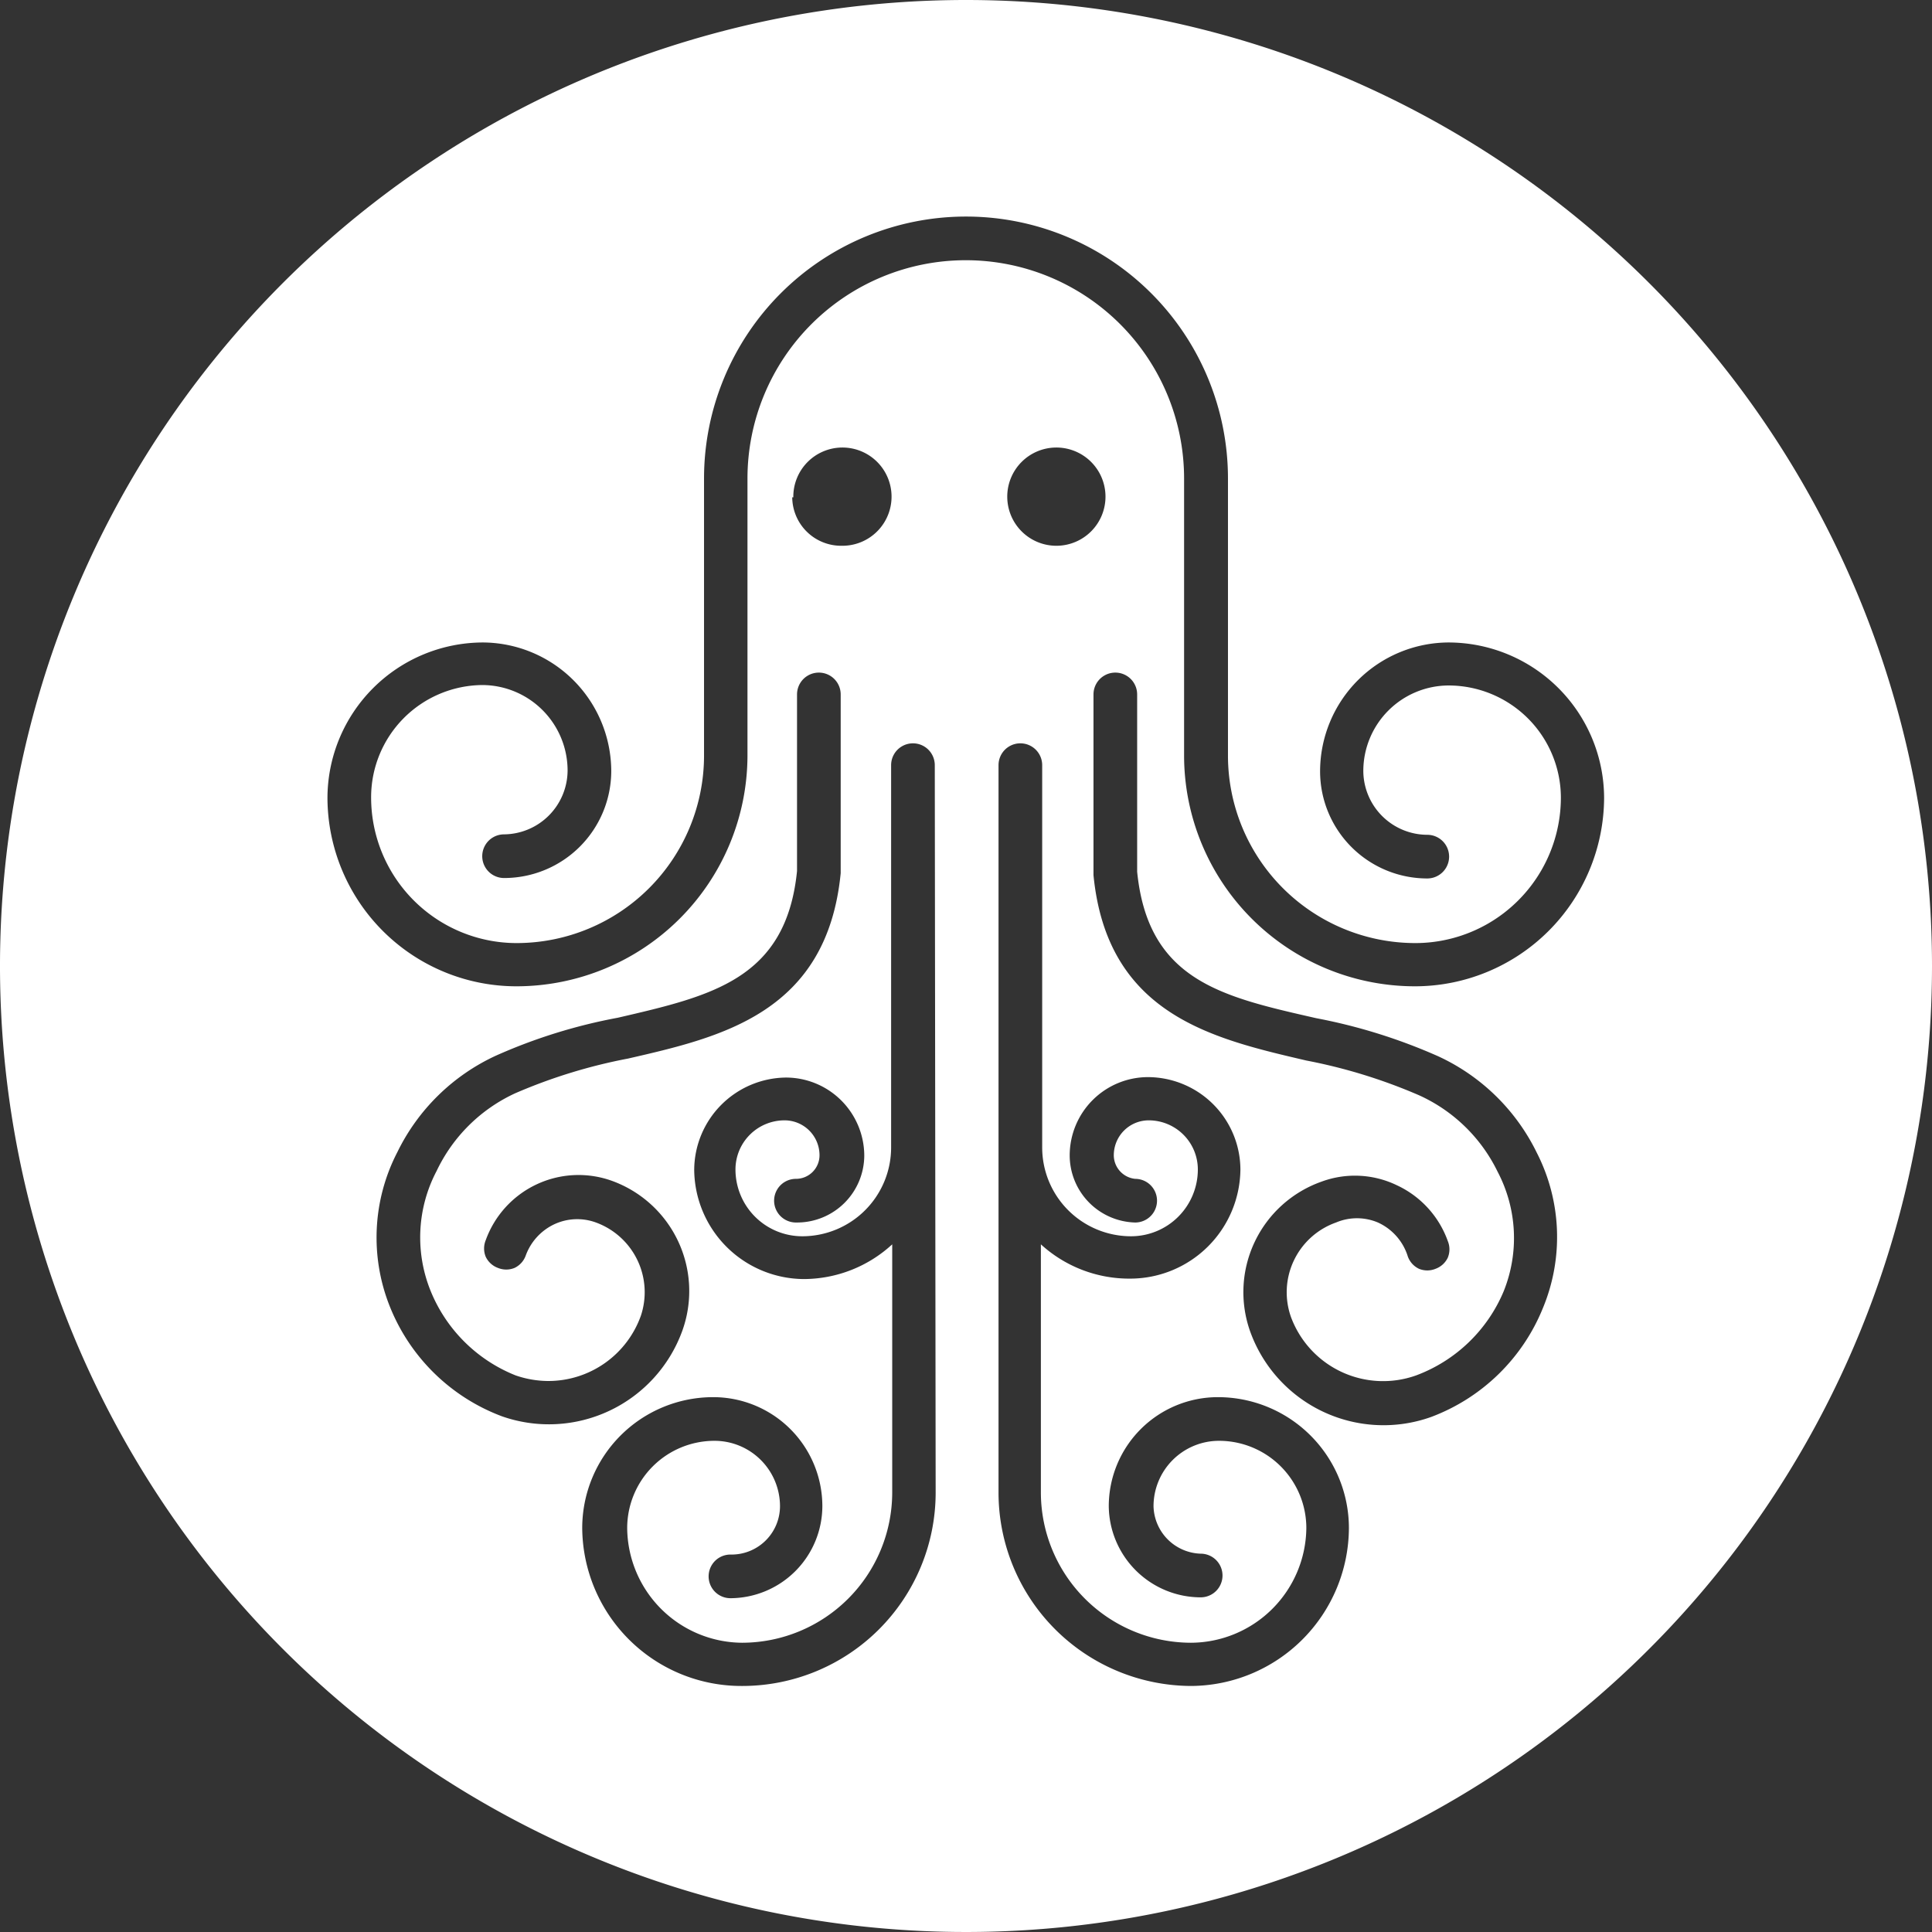 <svg xmlns="http://www.w3.org/2000/svg" viewBox="0 0 88.5 88.5">
	<rect x="0" y="0" width="88.5" height="88.5" fill="#333333" stroke="none"/>
	<defs>
		<style>.cls-1{fill:#fff;}</style>
	</defs>
	<title>Asset 1</title>
	<g id="Layer_2" data-name="Layer 2">
		<g id="Layer_1-2" data-name="Layer 1">
			<g id="Layer_2-2" data-name="Layer 2">
				<g id="Layer_1-2-2" data-name="Layer 1-2">
					<path class="cls-1" d="M44.25,0A44.25,44.25,0,1,0,88.5,44.25,44.25,44.25,0,0,0,44.25,0ZM23,64.88a8.89,8.89,0,0,1-5.13-5,8.51,8.51,0,0,1,.33-7.1,9.4,9.4,0,0,1,4.51-4.42,24.83,24.83,0,0,1,5.59-1.74c4.31-1,7.71-1.77,8.21-6.72V31.81a1,1,0,1,1,2,0V40h0v0c-.63,6.4-5.47,7.51-9.74,8.49a24.55,24.55,0,0,0-5.17,1.59A7.42,7.42,0,0,0,20,53.64a6.53,6.53,0,0,0-.28,5.48A7,7,0,0,0,23.61,63a4.61,4.61,0,0,0,1.51.26,4.5,4.5,0,0,0,4.24-3A3.4,3.4,0,0,0,27.3,56a2.49,2.49,0,0,0-1.93.09,2.55,2.55,0,0,0-1.29,1.43,1,1,0,0,1-.51.56,1,1,0,0,1-.76,0,1,1,0,0,1-.56-.51,1,1,0,0,1,0-.76A4.52,4.52,0,0,1,28,54.08,5.37,5.37,0,0,1,31.24,61v0A6.5,6.5,0,0,1,23,64.88Zm13.34-42.1A2.25,2.25,0,1,1,38.62,25h-.09a2.24,2.24,0,0,1-2.24-2.22Zm6.52,45.6A8.86,8.86,0,0,1,34,77.23,7.29,7.29,0,0,1,26.67,70a6,6,0,0,1,6-6,5,5,0,0,1,5,5,4.23,4.23,0,0,1-4.21,4.21,1,1,0,1,1,0-2A2.22,2.22,0,0,0,35.73,69v0a3,3,0,0,0-3-3,4,4,0,0,0-4,4A5.3,5.3,0,0,0,34,75.25a6.89,6.89,0,0,0,6.87-6.87V57a6,6,0,0,1-4.07,1.59,5.05,5.05,0,0,1-5-5A4.25,4.25,0,0,1,36,49.36a3.59,3.59,0,0,1,3.59,3.58A3.08,3.08,0,0,1,36.52,56h-.06a1,1,0,0,1,0-2,1.08,1.08,0,0,0,1.08-1.08h0a1.6,1.6,0,0,0-1.6-1.6,2.25,2.25,0,0,0-2.25,2.25,3.06,3.06,0,0,0,3.06,3.06h0a4.07,4.07,0,0,0,4.07-4.07V35.05a1,1,0,0,1,2,0ZM54.6,77.23a8.86,8.86,0,0,1-8.86-8.85V35.05a1,1,0,0,1,2,0V52.56a4.07,4.07,0,0,0,4.07,4.07,3.06,3.06,0,0,0,3.06-3.06h0a2.25,2.25,0,0,0-2.25-2.25,1.6,1.6,0,0,0-1.6,1.6A1.09,1.09,0,0,0,52,54a1,1,0,0,1,0,2,3.08,3.08,0,0,1-3-3.08,3.59,3.59,0,0,1,3.59-3.58,4.25,4.25,0,0,1,4.23,4.23,5.05,5.05,0,0,1-5,5A6,6,0,0,1,47.68,57V68.38a6.89,6.89,0,0,0,6.87,6.87A5.31,5.31,0,0,0,59.84,70a4,4,0,0,0-4-4,3,3,0,0,0-3,3A2.23,2.23,0,0,0,55,71.17a1,1,0,0,1,0,2A4.22,4.22,0,0,1,50.79,69a5,5,0,0,1,5-5,6,6,0,0,1,6,6,7.27,7.27,0,0,1-7.24,7.23ZM46.14,22.78A2.25,2.25,0,1,1,48.42,25h0A2.25,2.25,0,0,1,46.14,22.78ZM70.68,59.91a8.89,8.89,0,0,1-5.13,5A6.49,6.49,0,0,1,57.27,61a5.37,5.37,0,0,1,3.26-6.87A4.42,4.42,0,0,1,64,54.3a4.48,4.48,0,0,1,2.32,2.55,1,1,0,0,1,0,.76,1,1,0,0,1-.56.51,1,1,0,0,1-.76,0,1,1,0,0,1-.51-.56A2.53,2.53,0,0,0,63.12,56a2.46,2.46,0,0,0-1.92,0,3.39,3.39,0,0,0-2.06,4.34A4.5,4.5,0,0,0,64.88,63a7,7,0,0,0,4-3.85,6.53,6.53,0,0,0-.28-5.48,7.38,7.38,0,0,0-3.6-3.5,24.64,24.64,0,0,0-5.16-1.59c-4.28-1-9.12-2.09-9.75-8.49V40h0V31.81a1,1,0,0,1,2,0v8.12c.5,5,3.9,5.73,8.2,6.71a25.46,25.46,0,0,1,5.6,1.75,9.4,9.4,0,0,1,4.51,4.42A8.48,8.48,0,0,1,70.68,59.91ZM64.81,45.18A10.58,10.58,0,0,1,54.24,34.62V21.92a10,10,0,0,0-20,0v12.7A10.59,10.59,0,0,1,23.69,45.18,8.66,8.66,0,0,1,15,36.55v0a7.14,7.14,0,0,1,7.12-7.12A5.91,5.91,0,0,1,28,35.31a4.91,4.91,0,0,1-4.91,4.91,1,1,0,0,1,0-2A2.94,2.94,0,0,0,26,35.29a3.92,3.92,0,0,0-3.91-3.91A5.14,5.14,0,0,0,17,36.53a6.67,6.67,0,0,0,6.67,6.67,8.59,8.59,0,0,0,8.58-8.58V21.92a12,12,0,1,1,24,0v12.7a8.59,8.59,0,0,0,8.58,8.58,6.67,6.67,0,0,0,6.67-6.67,5.15,5.15,0,0,0-5.14-5.13,3.92,3.92,0,0,0-3.91,3.91,2.94,2.94,0,0,0,2.93,2.93,1,1,0,0,1,0,2,4.91,4.91,0,0,1-4.91-4.91,5.91,5.91,0,0,1,5.89-5.9,7.14,7.14,0,0,1,7.12,7.12A8.67,8.67,0,0,1,64.81,45.18Z"/>
				</g>
			</g>
		</g>
	</g>
</svg>
